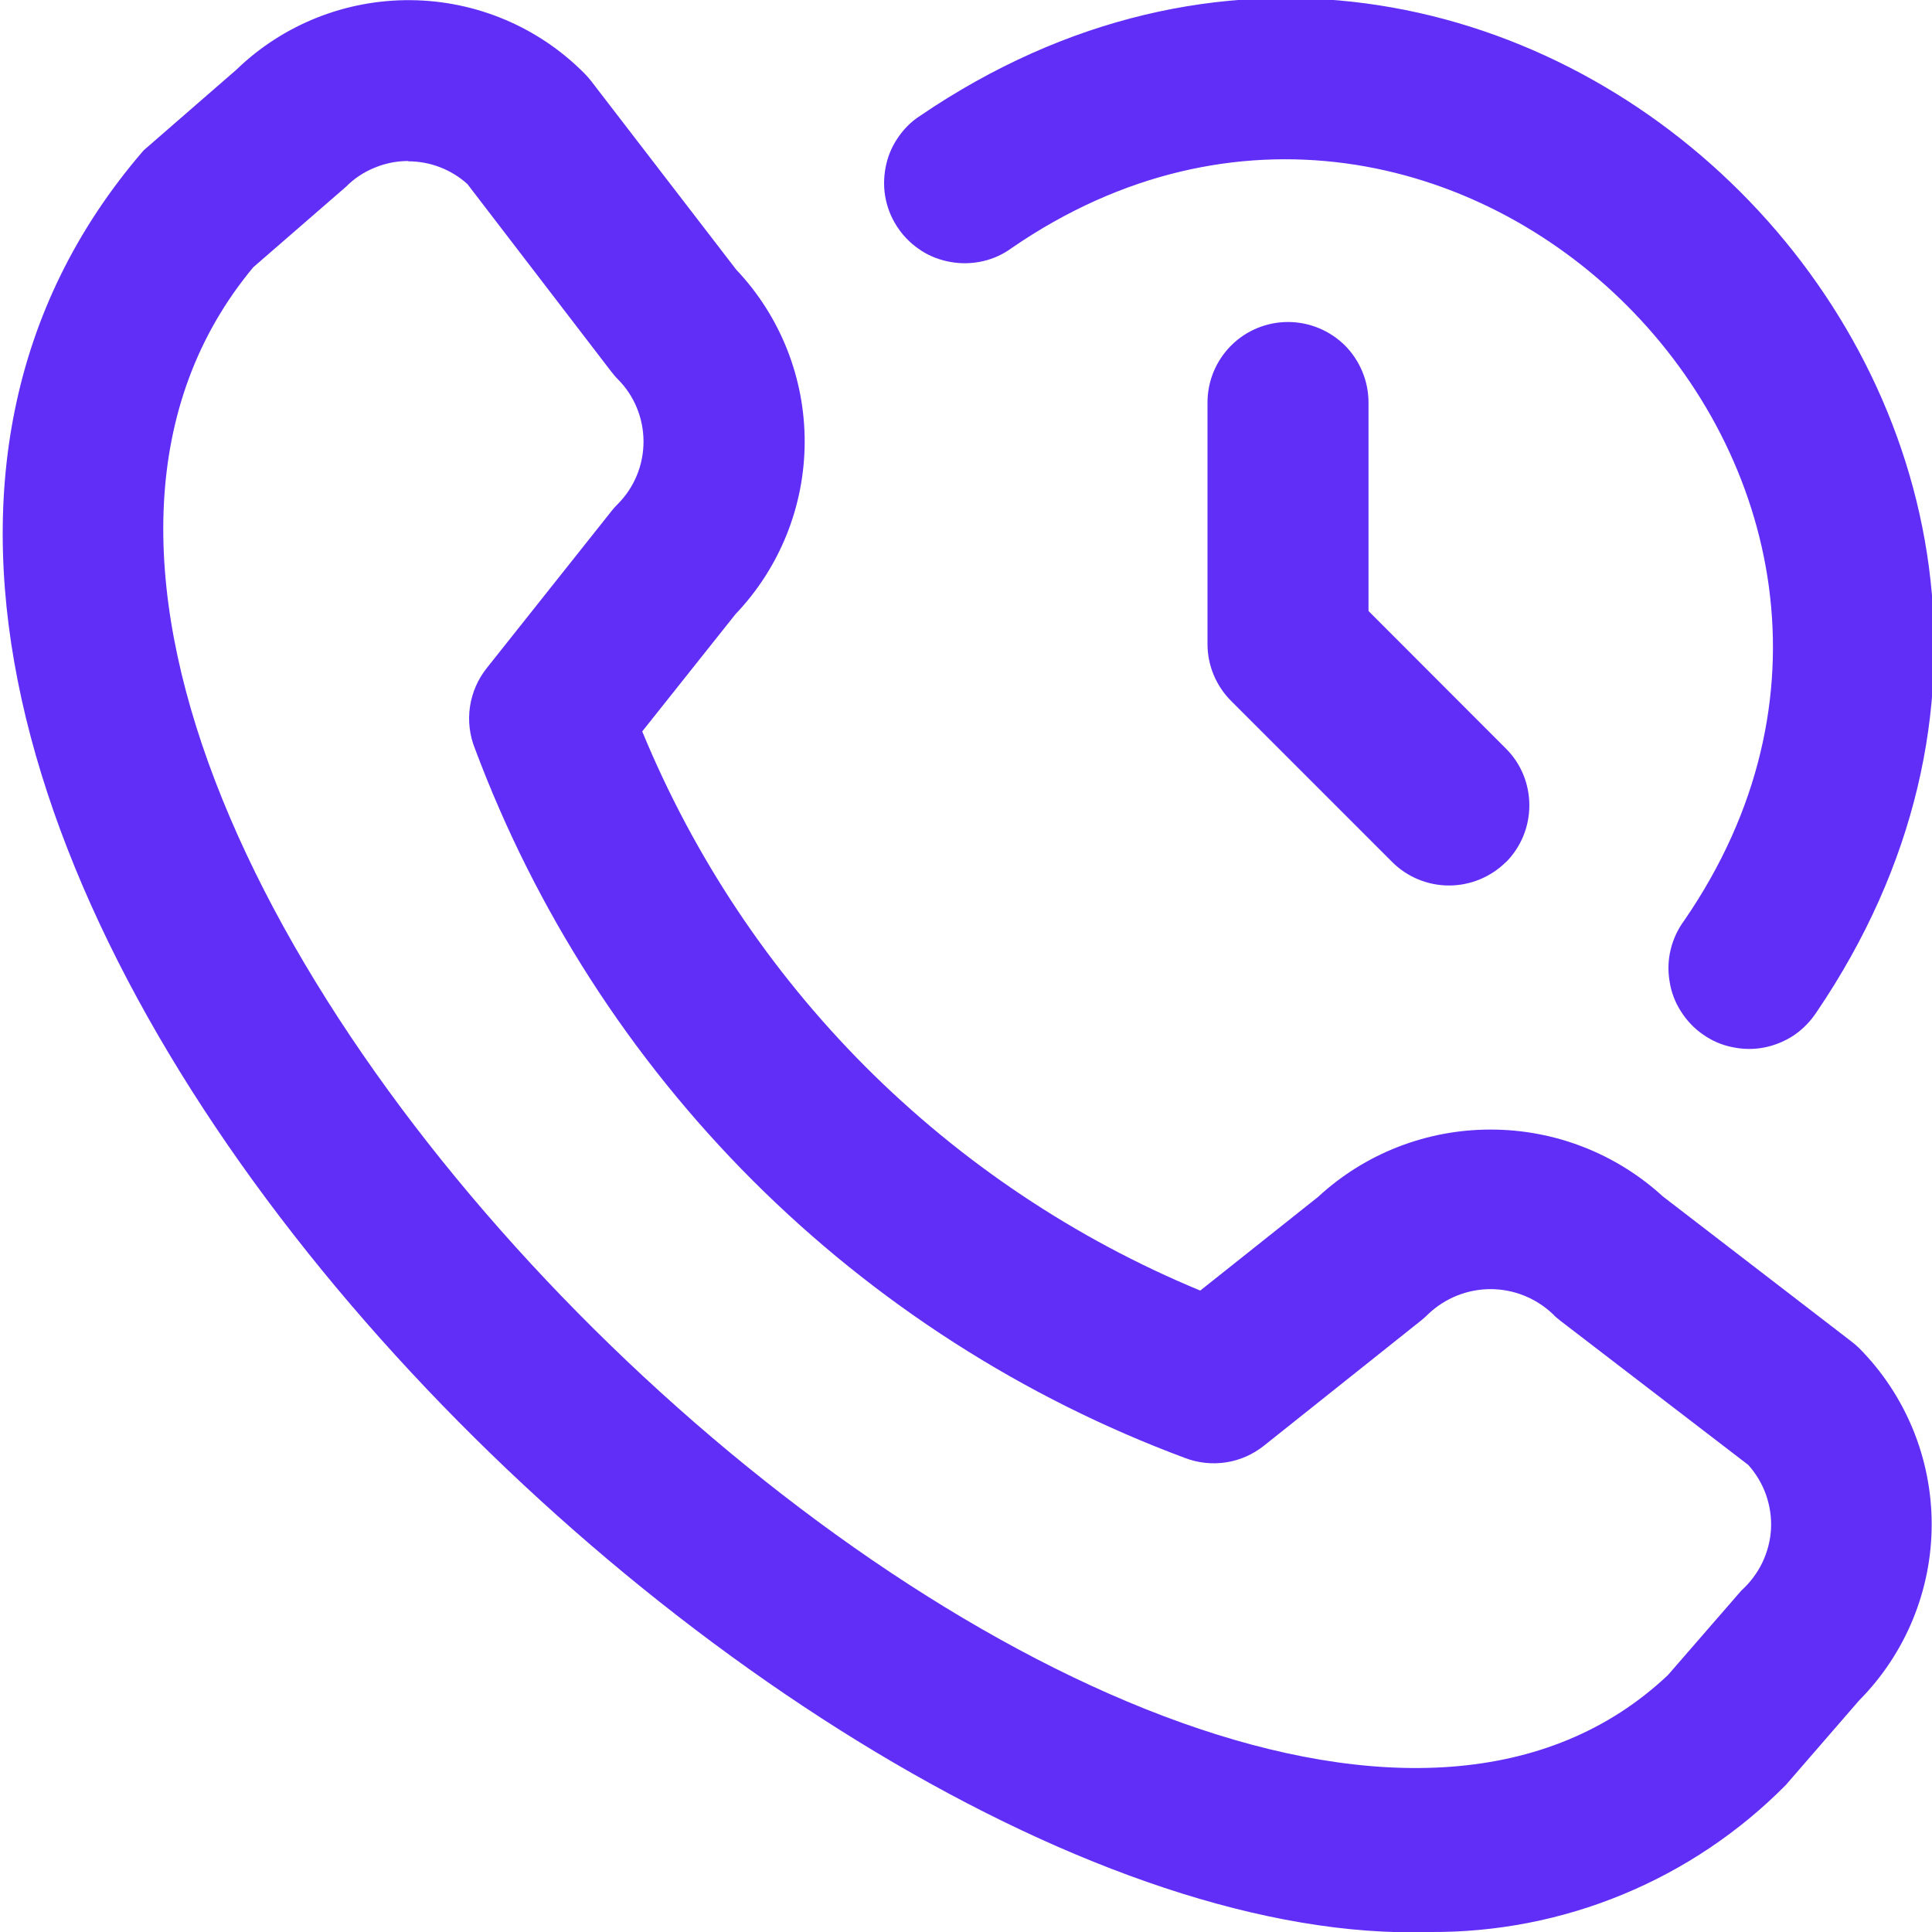 <svg width="12" height="12" viewBox="0 0 12 12" fill="none" xmlns="http://www.w3.org/2000/svg" xmlns:xlink="http://www.w3.org/1999/xlink">
	<desc>
			Created with Pixso.
	</desc>
	<defs>
		<clipPath id="clip14_416">
			<rect id="fi-rr-call-history" width="12" height="12" fill="white" fill-opacity="0"/>
		</clipPath>
	</defs>
	<rect id="fi-rr-call-history" width="12" height="12" fill="#FFFFFF" fill-opacity="0"/>
	<g clip-path="url(#clip14_416)">
		<path id="Vector" d="M8.881 12C4.816 12.137 -2.508 4.872 0.892 0.934L1.467 0.434C1.758 0.152 2.148 -0.003 2.553 0.001C2.958 0.005 3.345 0.168 3.63 0.456C3.645 0.471 3.66 0.488 3.673 0.505L4.573 1.675C4.847 1.964 4.999 2.348 4.998 2.746C4.997 3.144 4.843 3.527 4.568 3.815L3.989 4.543C4.31 5.322 4.781 6.029 5.375 6.625C5.97 7.221 6.677 7.694 7.455 8.016L8.187 7.434C8.478 7.165 8.86 7.016 9.256 7.016C9.653 7.015 10.035 7.163 10.328 7.431L11.498 8.331C11.515 8.344 11.532 8.358 11.547 8.373C11.836 8.664 11.998 9.058 11.998 9.468C11.998 9.877 11.836 10.271 11.547 10.562L11.092 11.087C10.803 11.379 10.459 11.61 10.079 11.767C9.699 11.924 9.292 12.003 8.881 12ZM2.536 1C2.464 1 2.393 1.014 2.326 1.042C2.26 1.069 2.199 1.109 2.149 1.16L1.573 1.66C-1.25 5.054 7.389 13.211 10.36 10.404L10.816 9.879C10.87 9.83 10.914 9.772 10.946 9.706C10.977 9.641 10.996 9.57 11 9.498C11.004 9.425 10.993 9.353 10.969 9.284C10.945 9.216 10.907 9.153 10.859 9.099L9.695 8.206C9.677 8.192 9.66 8.178 9.645 8.162C9.541 8.063 9.402 8.007 9.258 8.007C9.114 8.007 8.975 8.063 8.871 8.162C8.858 8.175 8.844 8.188 8.829 8.2L7.85 8.98C7.782 9.034 7.701 9.07 7.615 9.083C7.53 9.096 7.442 9.087 7.361 9.056C6.353 8.681 5.437 8.093 4.676 7.333C3.915 6.572 3.327 5.658 2.95 4.65C2.917 4.568 2.906 4.478 2.919 4.39C2.932 4.302 2.968 4.219 3.023 4.15L3.8 3.172C3.812 3.157 3.824 3.143 3.838 3.13C3.94 3.027 3.997 2.888 3.997 2.743C3.997 2.598 3.94 2.458 3.838 2.356C3.822 2.34 3.808 2.323 3.795 2.306L2.903 1.143C2.802 1.052 2.671 1.002 2.536 1.002L2.536 1ZM11.282 6.288C13.777 2.616 9.382 -1.775 5.714 0.72C5.658 0.756 5.611 0.804 5.574 0.86C5.537 0.915 5.512 0.977 5.5 1.043C5.488 1.108 5.488 1.175 5.502 1.24C5.516 1.305 5.543 1.367 5.581 1.421C5.619 1.476 5.668 1.522 5.724 1.558C5.78 1.594 5.843 1.617 5.909 1.628C5.974 1.639 6.041 1.637 6.106 1.622C6.171 1.607 6.232 1.579 6.286 1.539C9.023 -0.34 12.341 2.982 10.462 5.716C10.422 5.77 10.393 5.831 10.377 5.897C10.361 5.962 10.359 6.029 10.37 6.095C10.38 6.161 10.404 6.225 10.44 6.281C10.476 6.338 10.522 6.387 10.577 6.425C10.632 6.464 10.694 6.491 10.76 6.504C10.825 6.518 10.893 6.519 10.959 6.506C11.024 6.493 11.087 6.467 11.143 6.43C11.198 6.392 11.245 6.344 11.282 6.288ZM9.353 5.356C9.447 5.262 9.499 5.135 9.499 5.002C9.499 4.869 9.447 4.742 9.353 4.649L8.5 3.795L8.5 2.5C8.5 2.367 8.447 2.24 8.354 2.146C8.26 2.053 8.133 2 8 2C7.867 2 7.74 2.053 7.647 2.146C7.553 2.24 7.5 2.367 7.5 2.5L7.5 4C7.5 4.133 7.553 4.26 7.647 4.354L8.647 5.354C8.74 5.447 8.867 5.5 9 5.5C9.133 5.5 9.26 5.447 9.354 5.354L9.353 5.356Z" fill="#612EF7" fill-opacity="1" fill-rule="nonzero"/>
	</g>
</svg>
